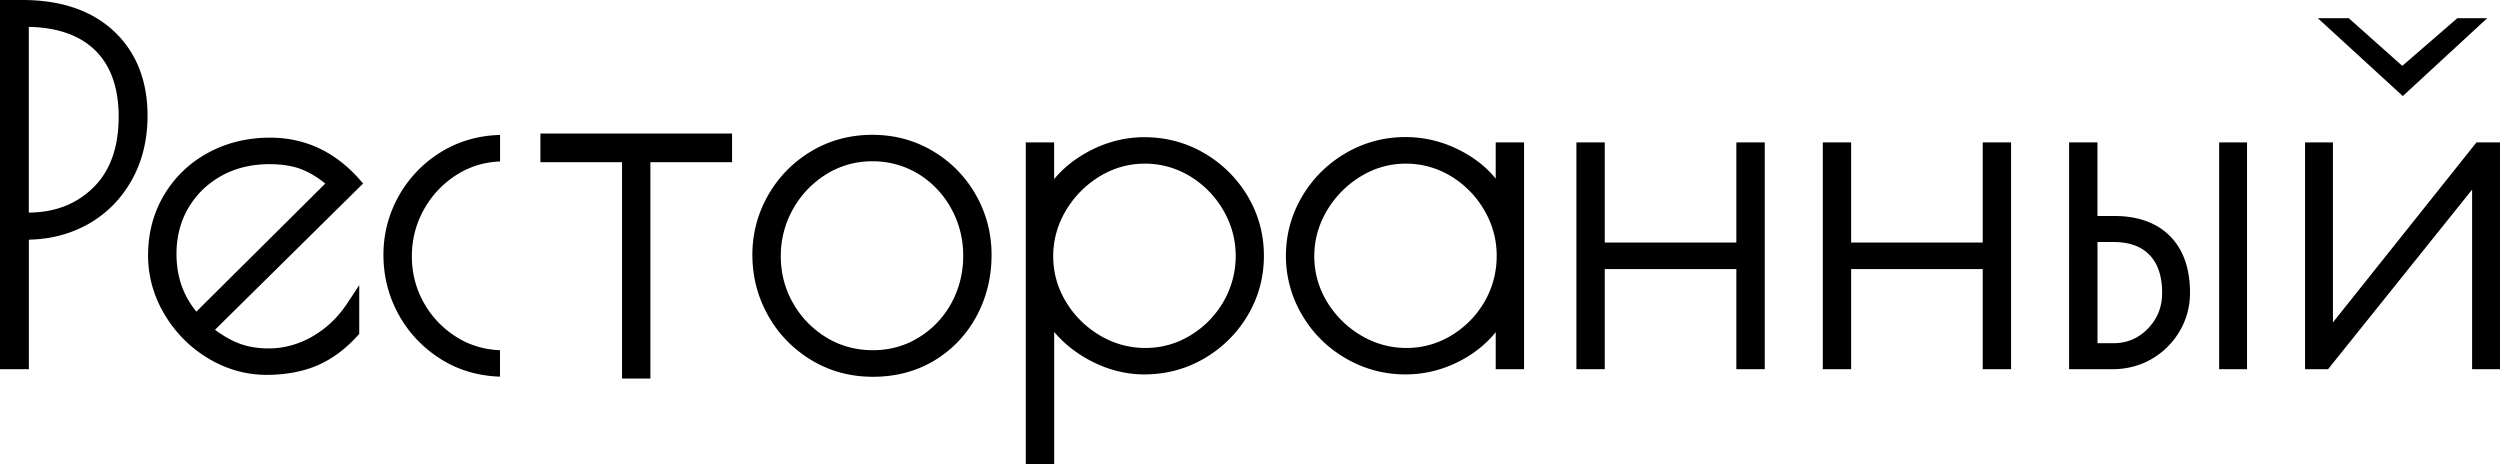 <svg xmlns="http://www.w3.org/2000/svg" xml:space="preserve" style="enable-background:new 0 0 379.2 70.4" viewBox="0 0 379.2 70.4" ><path d="M0 56V0h3.38c5.9 0 10.59 1.61 13.94 4.77 3.36 3.18 5.06 7.48 5.06 12.79 0 3.66-.82 6.97-2.43 9.82-1.62 2.86-3.86 5.1-6.65 6.65-2.66 1.48-5.66 2.26-8.92 2.32V56H0zm4.38-23.75c4-.05 7.2-1.29 9.75-3.78C16.7 25.97 18 22.34 18 17.7c0-4.4-1.22-7.8-3.62-10.12-2.34-2.25-5.7-3.42-10.01-3.5v28.17zM40.46 56.86c-3.15 0-6.14-.85-8.91-2.52a19.048 19.048 0 0 1-6.61-6.68c-1.65-2.78-2.48-5.79-2.48-8.93 0-3.38.82-6.48 2.45-9.19 1.62-2.71 3.87-4.86 6.68-6.38 2.8-1.51 5.95-2.28 9.37-2.28 5.27 0 9.8 2.1 13.49 6.24l.63.71-22.47 22.19c1.19.88 2.36 1.56 3.47 2 1.36.55 2.93.83 4.67.83 2.31 0 4.54-.61 6.63-1.81 2.11-1.21 3.88-2.9 5.28-5.01l1.83-2.78v7.39l-.26.29c-1.87 2.07-3.95 3.59-6.19 4.54-2.22.92-4.78 1.39-7.58 1.39zm.43-31.96c-2.74 0-5.21.6-7.32 1.78-2.11 1.18-3.79 2.81-4.99 4.85-1.2 2.04-1.81 4.39-1.81 6.98 0 3.4.99 6.27 3.01 8.76l19.56-19.43c-1.2-.96-2.38-1.67-3.5-2.12-1.36-.55-3.03-.82-4.95-.82zM94.35 57.42V24.6H81.97v-4.35h29.07v4.35H98.65v32.82zM132.4 57.15c-3.44 0-6.59-.86-9.38-2.56-2.78-1.69-4.98-3.97-6.54-6.78-1.57-2.8-2.36-5.88-2.36-9.16 0-3.23.81-6.28 2.4-9.06 1.59-2.78 3.8-5.02 6.55-6.66 2.76-1.65 5.88-2.48 9.26-2.48 3.33 0 6.43.83 9.19 2.48 2.75 1.64 4.95 3.89 6.52 6.67 1.57 2.78 2.36 5.83 2.36 9.06 0 3.37-.77 6.5-2.28 9.3-1.52 2.81-3.66 5.07-6.37 6.71-2.73 1.65-5.87 2.48-9.35 2.48zm-.07-32.69c-2.53 0-4.89.66-7 1.97a14.56 14.56 0 0 0-5.05 5.29c-1.23 2.19-1.85 4.59-1.85 7.14s.62 4.94 1.85 7.1c1.23 2.17 2.93 3.92 5.05 5.22 2.11 1.29 4.49 1.94 7.08 1.94 2.53 0 4.88-.65 6.96-1.94 2.1-1.29 3.76-3.05 4.94-5.21 1.18-2.17 1.79-4.59 1.79-7.19 0-2.55-.61-4.96-1.82-7.15a14.108 14.108 0 0 0-4.98-5.25c-2.1-1.26-4.44-1.92-6.97-1.92zM155.59 70.4V21.6h4.3v5.57c1.22-1.48 2.74-2.75 4.54-3.81 2.88-1.69 5.96-2.55 9.15-2.55 3.29 0 6.35.82 9.11 2.44 2.75 1.62 4.97 3.82 6.58 6.54 1.62 2.74 2.44 5.77 2.44 9.01s-.82 6.27-2.44 9.01a18.331 18.331 0 0 1-6.58 6.54c-2.76 1.62-5.82 2.44-9.11 2.44-3.1 0-6.11-.85-8.96-2.51-1.85-1.08-3.43-2.39-4.72-3.93V70.4h-4.31zm18.06-45.58c-2.44 0-4.75.65-6.86 1.94-2.13 1.3-3.86 3.05-5.13 5.2-1.27 2.14-1.91 4.46-1.91 6.91s.64 4.75 1.91 6.87 3.01 3.85 5.16 5.13c2.14 1.27 4.46 1.91 6.91 1.91 2.44 0 4.74-.64 6.83-1.91 2.1-1.27 3.79-3 5.02-5.12a13.77 13.77 0 0 0 1.85-6.95c0-2.45-.63-4.77-1.88-6.91a14.517 14.517 0 0 0-5.05-5.16c-2.11-1.26-4.4-1.91-6.85-1.91zM213.18 56.79c-3.24 0-6.29-.82-9.07-2.44-2.78-1.62-5.01-3.83-6.62-6.59a17.474 17.474 0 0 1-2.44-8.97c0-3.19.82-6.21 2.44-8.97 1.62-2.75 3.85-4.97 6.62-6.59 2.78-1.62 5.83-2.44 9.07-2.44 3.29 0 6.44.88 9.37 2.62 1.74 1.04 3.19 2.27 4.32 3.69v-5.5h4.3V56h-4.3v-5.62c-1.21 1.51-2.72 2.8-4.5 3.86-2.86 1.69-5.95 2.55-9.19 2.55zm.07-31.97c-2.44 0-4.75.65-6.86 1.94-2.13 1.3-3.86 3.05-5.13 5.2-1.27 2.14-1.91 4.46-1.91 6.91 0 2.44.64 4.75 1.91 6.87 1.28 2.12 3.01 3.85 5.16 5.13 2.14 1.27 4.46 1.91 6.91 1.91 2.44 0 4.74-.64 6.83-1.91 2.1-1.27 3.79-3 5.02-5.12 1.22-2.12 1.84-4.45 1.84-6.95 0-2.45-.63-4.77-1.88-6.91a14.517 14.517 0 0 0-5.05-5.16c-2.1-1.26-4.39-1.91-6.84-1.91zM263.37 56V40.81h-19.96V56h-4.3V21.6h4.3v15.19h19.96V21.6h4.31V56zM300.74 56V40.81h-19.96V56h-4.3V21.6h4.3v15.19h19.96V21.6h4.3V56zM336.6 56V21.6h4.23V56h-4.23zm-22.76 0V21.6h4.3v11.16h2.53c3.62 0 6.48 1.03 8.49 3.07 2.01 2.03 3.02 4.92 3.02 8.59 0 2.09-.53 4.05-1.58 5.83a11.593 11.593 0 0 1-4.25 4.21c-1.78 1.02-3.76 1.54-5.9 1.54h-6.61zm6.69-3.94c2.09 0 3.81-.72 5.26-2.22 1.46-1.5 2.16-3.27 2.16-5.42 0-2.5-.64-4.44-1.91-5.75-1.28-1.32-3.08-1.96-5.51-1.96h-2.38v15.35h2.38zM374.97 56V28.76L353.12 56h-3.49V21.6h4.23v27.3l21.77-27.3h3.57V56zM75.85 53.12c-2.36-.09-4.54-.73-6.48-1.92-2.12-1.3-3.82-3.05-5.05-5.22-1.23-2.16-1.85-4.55-1.85-7.1s.62-4.95 1.85-7.14a14.56 14.56 0 0 1 5.05-5.29c1.96-1.22 4.14-1.87 6.48-1.96v-4.02c-3.18.08-6.12.9-8.74 2.46a18.266 18.266 0 0 0-6.55 6.66c-1.59 2.78-2.4 5.83-2.4 9.06 0 3.28.79 6.36 2.36 9.16 1.56 2.8 3.77 5.08 6.54 6.78 2.62 1.6 5.58 2.44 8.78 2.54v-4.01zM364.46 14.57 351.57 2.76h4.69l8.12 7.23 8.35-7.23h4.53z"/></svg>